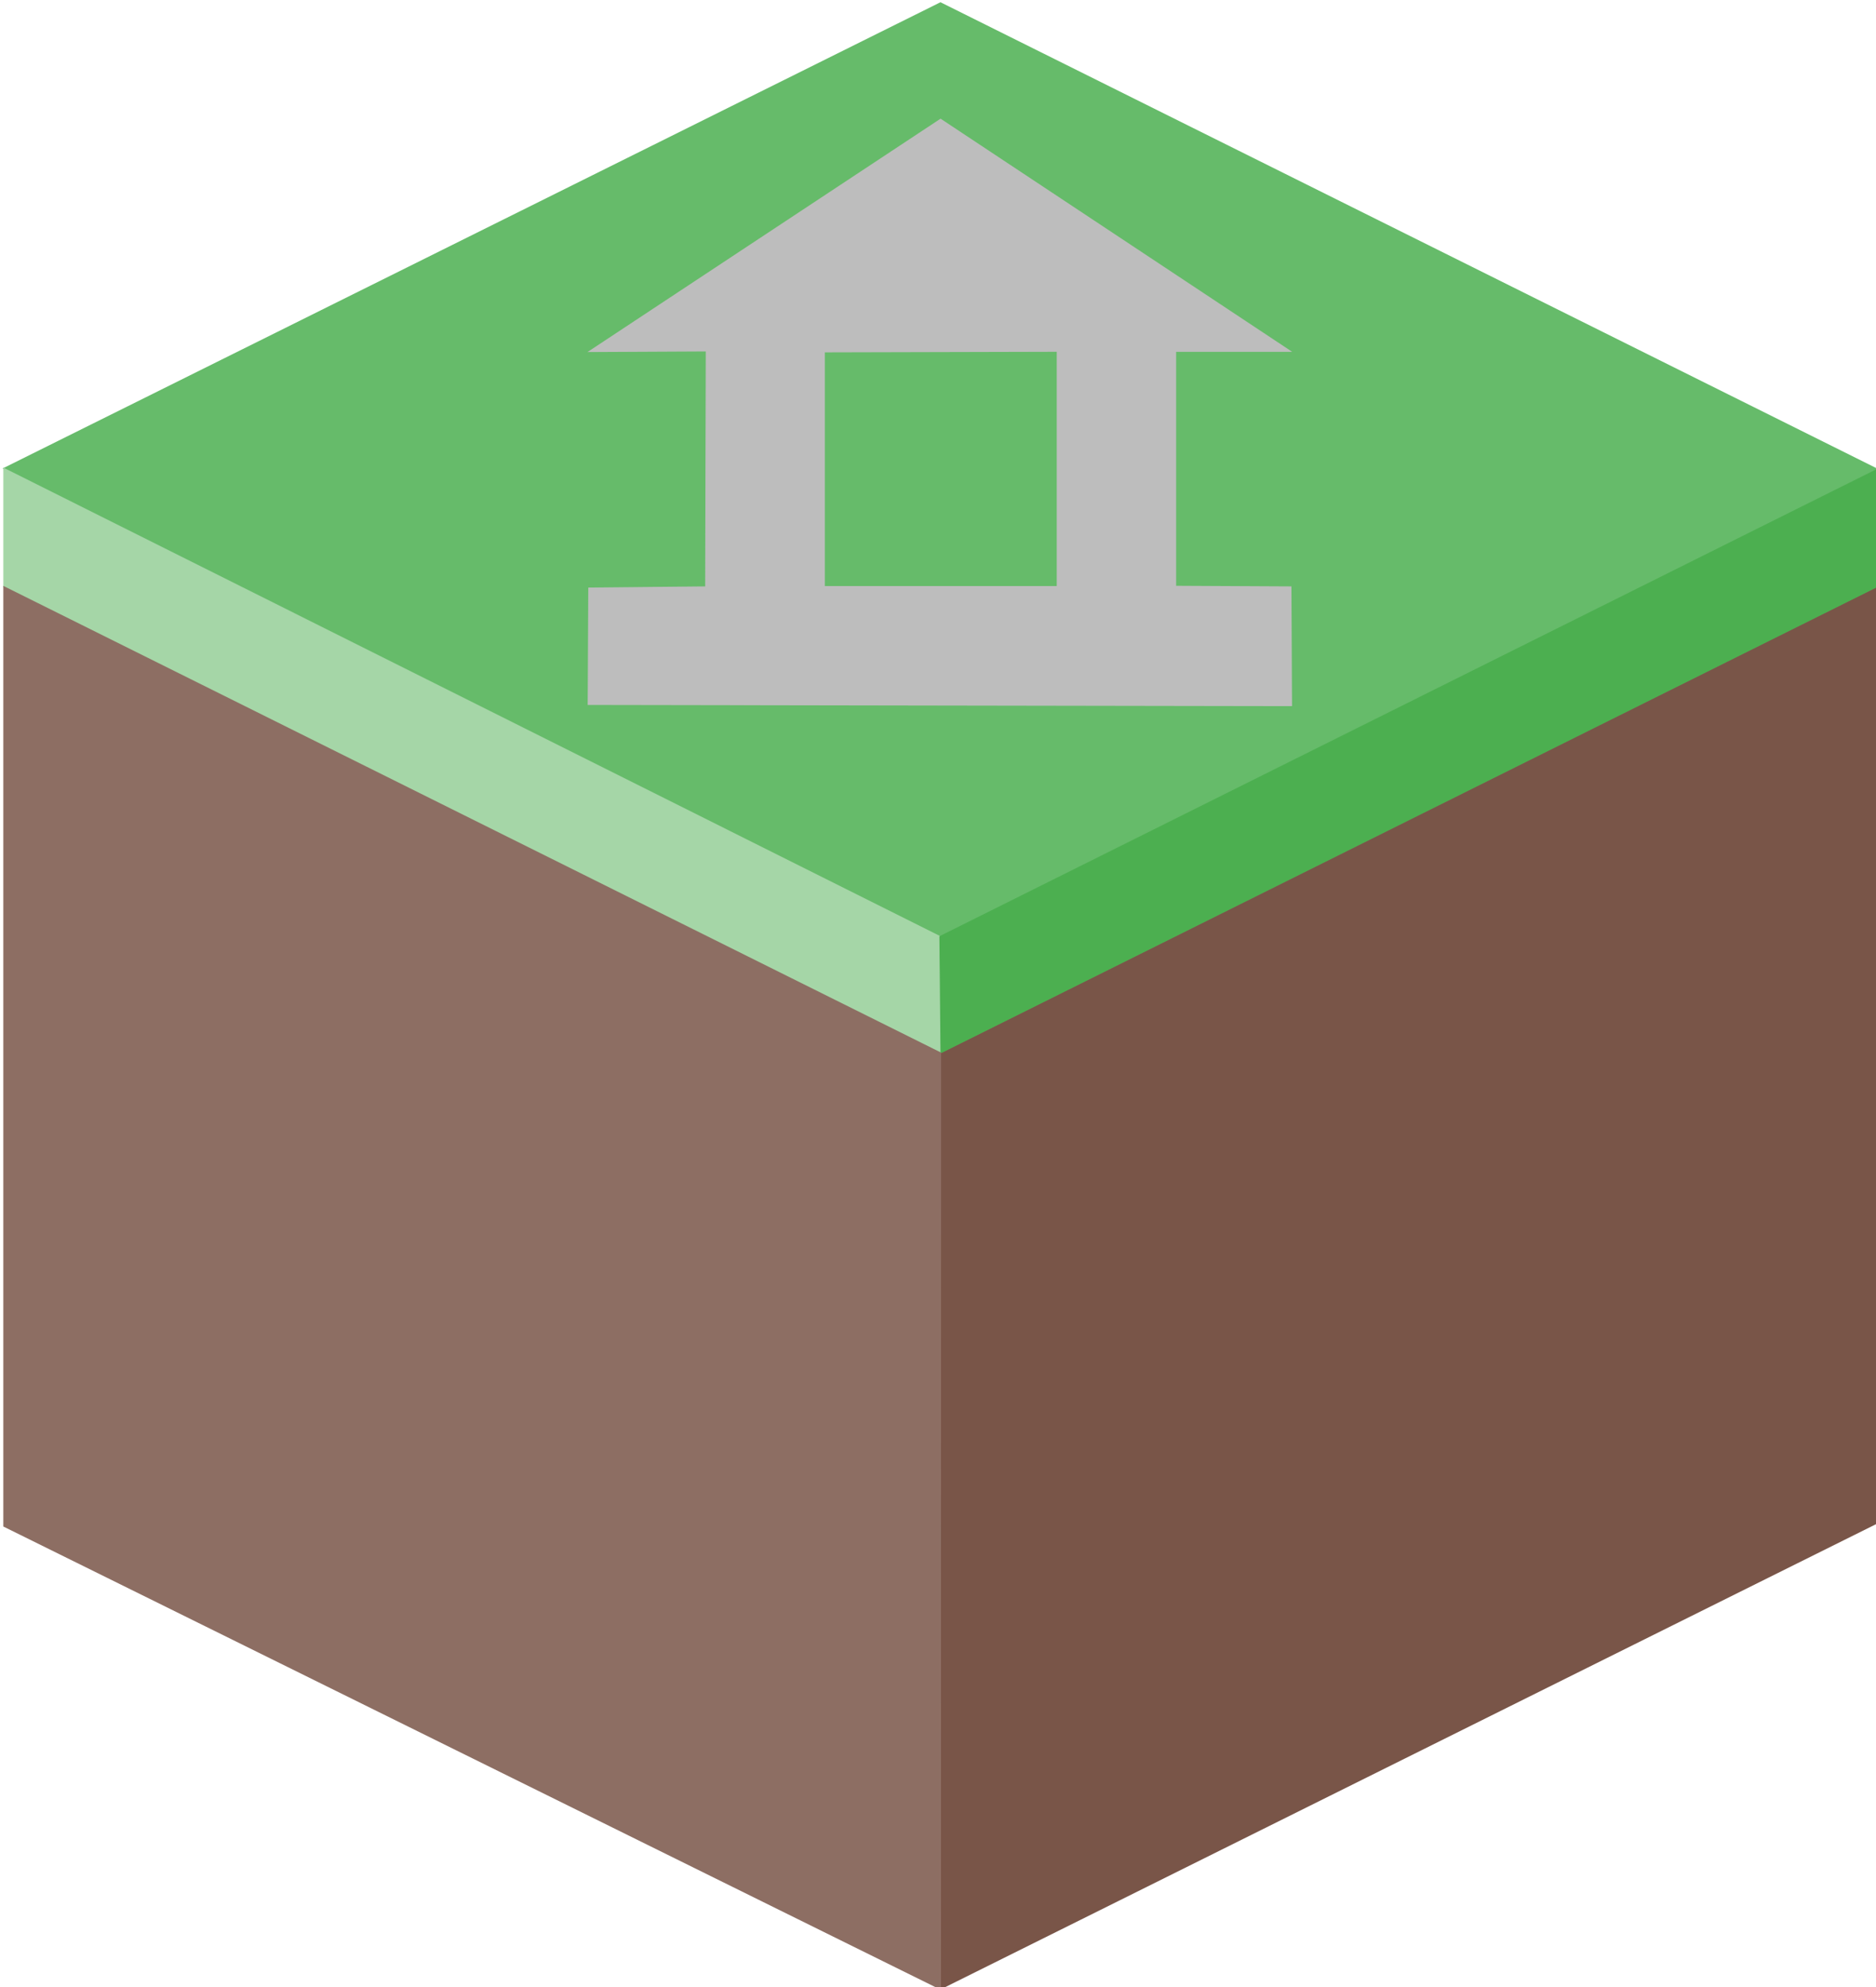 <?xml version="1.0" encoding="UTF-8" standalone="no"?>
<!-- Created with Inkscape (http://www.inkscape.org/) -->

<svg
   xmlns:dc="http://purl.org/dc/elements/1.1/"
   xmlns:cc="http://creativecommons.org/ns#"
   xmlns:rdf="http://www.w3.org/1999/02/22-rdf-syntax-ns#"
   xmlns:svg="http://www.w3.org/2000/svg"
   xmlns="http://www.w3.org/2000/svg"
   xmlns:sodipodi="http://sodipodi.sourceforge.net/DTD/sodipodi-0.dtd"
   xmlns:inkscape="http://www.inkscape.org/namespaces/inkscape"
   version="1.1"
   id="svg815"
   width="1706.667"
   height="1808"
   viewBox="0 0 1706.667 1808"
   sodipodi:docname="1.svg"
   inkscape:version="0.92.4 (5da689c313, 2019-01-14)">
  <defs
     id="defs819" />
  <sodipodi:namedview
     pagecolor="#ffffff"
     bordercolor="#666666"
     borderopacity="1"
     objecttolerance="10"
     gridtolerance="10"
     guidetolerance="10"
     inkscape:pageopacity="0"
     inkscape:pageshadow="2"
     inkscape:window-width="1555"
     inkscape:window-height="967"
     id="namedview817"
     showgrid="false"
     showguides="false"
     inkscape:zoom="0.46238938"
     inkscape:cx="634.70658"
     inkscape:cy="1261.1063"
     inkscape:window-x="215"
     inkscape:window-y="26"
     inkscape:window-maximized="0"
     inkscape:current-layer="svg815" />
  <g
     id="g948"
     transform="translate(2.163,2.163)">
    <path
       sodipodi:nodetypes="ccccc"
       inkscape:connector-curvature="0"
       id="path825"
       d="M 853.414,0.432 1.338,424.033 852.937,849.928 1705.873,424.798 Z"
       style="fill:#66bb6a;fill-opacity:1;stroke:#66bb6a;stroke-width:1px;stroke-linecap:butt;stroke-linejoin:miter;stroke-opacity:1" />
    <path
       style="fill:#bdbdbd;fill-opacity:1;stroke:#bdbdbd;stroke-width:1px;stroke-linecap:butt;stroke-linejoin:miter;stroke-opacity:1"
       d="m 853.504,106.398 -319.535,211.221 106.43,-0.541 -0.541,214.729 -106.336,1.082 -0.541,105.779 639.766,1.082 -0.541,-107.943 -104.885,-0.541 V 317.434 h 104.438 z M 959.689,317.373 V 531.479 H 747.746 V 317.914 Z"
       id="path827"
       inkscape:connector-curvature="0" />
    <path
       sodipodi:nodetypes="ccccc"
       inkscape:connector-curvature="0"
       id="path831"
       d="M 1.338,424.033 852.937,849.928 853.95,956.008 1.338,531.654 Z"
       style="fill:#a5d6a7;fill-opacity:1;stroke:#a5d6a7;stroke-width:1px;stroke-linecap:butt;stroke-linejoin:miter;stroke-opacity:1" />
    <path
       sodipodi:nodetypes="ccccc"
       inkscape:connector-curvature="0"
       id="path833"
       d="M 853.95,956.008 852.937,849.928 1705.873,424.798 V 531.845 Z"
       style="fill:#4caf50;fill-opacity:1;stroke:#4caf50;stroke-width:1px;stroke-linecap:butt;stroke-linejoin:miter;stroke-opacity:1" />
    <path
       sodipodi:nodetypes="ccccc"
       inkscape:connector-curvature="0"
       id="path835"
       d="M 853.95,956.008 1.338,531.654 v 854.624 l 852.515,421.317 z"
       style="fill:#8d6e63;fill-opacity:1;stroke:#8d6e63;stroke-width:1px;stroke-linecap:butt;stroke-linejoin:miter;stroke-opacity:1" />
    <path
       sodipodi:nodetypes="ccccc"
       inkscape:connector-curvature="0"
       id="path837"
       d="m 853.95,956.008 -0.097,851.587 852.501,-424.02 -0.481,-851.729 z"
       style="fill:#795548;fill-opacity:1;stroke:#790000;stroke-width:1px;stroke-linecap:butt;stroke-linejoin:miter;stroke-opacity:0" />
  </g>
  <g
     inkscape:groupmode="layer"
     id="layer1"
     inkscape:label="Layer 1"
     style="display:inline" />
  <g
     inkscape:groupmode="layer"
     id="layer2"
     inkscape:label="Layer 2"
     style="display:inline" />
</svg>
